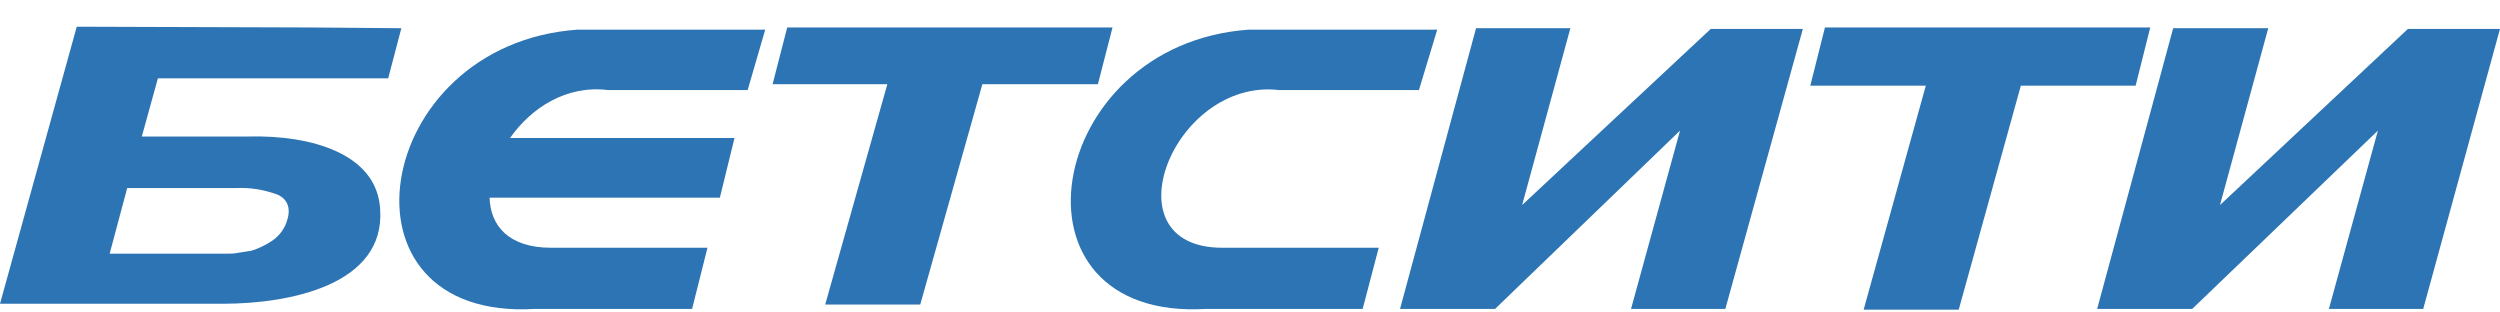 <svg width="80" height="10" viewBox="0 0 80 10" fill="none" xmlns="http://www.w3.org/2000/svg">
<path fill-rule="evenodd" clip-rule="evenodd" d="M3.509 8.117H7.275C7.392 8.117 7.486 8.117 7.603 8.093C7.743 8.07 7.907 8.046 8.047 8.023C8.281 7.952 8.515 7.834 8.726 7.693C8.96 7.528 9.123 7.292 9.194 7.032C9.311 6.655 9.194 6.372 8.889 6.231C8.445 6.066 8.001 5.995 7.533 6.019H4.07L3.509 8.117ZM12.843 0.903L12.422 2.506H5.053L4.538 4.368H7.977C9.942 4.321 12.071 4.911 12.165 6.702C12.328 9.107 9.287 9.72 7.135 9.72H0L2.456 0.855H2.62L9.942 0.879L12.843 0.903Z" fill="#2C74B3"/>
<path fill-rule="evenodd" clip-rule="evenodd" d="M24.723 2.694L25.191 0.879H35.601L35.133 2.694H31.436L29.448 9.744H26.407L28.395 2.694H24.723Z" fill="#2C74B3"/>
<path fill-rule="evenodd" clip-rule="evenodd" d="M57.93 2.741L58.398 0.879H68.808L68.34 2.741H64.667L62.679 9.909H59.637L61.626 2.741H57.93Z" fill="#2C74B3"/>
<path fill-rule="evenodd" clip-rule="evenodd" d="M43.605 9.885H38.598C31.954 10.285 33.382 1.421 39.955 0.949H45.991L45.406 2.882H40.938C37.545 2.482 35.393 7.928 39.113 7.928H44.119L43.605 9.885Z" fill="#2C74B3"/>
<path fill-rule="evenodd" clip-rule="evenodd" d="M22.147 9.885H17.118C10.474 10.285 11.878 1.421 18.475 0.949H24.487L23.925 2.882H19.457C18.124 2.717 17.001 3.448 16.322 4.415H23.504L23.036 6.325H15.667C15.691 7.22 16.276 7.928 17.632 7.928H22.639L22.147 9.885Z" fill="#2C74B3"/>
<path fill-rule="evenodd" clip-rule="evenodd" d="M47.234 0.902H50.252L48.708 6.561L54.743 0.926H57.691L55.211 9.885H52.193L53.761 4.179L47.842 9.885H44.801L47.234 0.902Z" fill="#2C74B3"/>
<path fill-rule="evenodd" clip-rule="evenodd" d="M69.542 0.902H72.584L71.04 6.561L77.052 0.926H79.999L77.543 9.885H74.525L76.093 4.179L70.151 9.885H67.109L69.542 0.902Z" fill="#2C74B3"/>
</svg>
